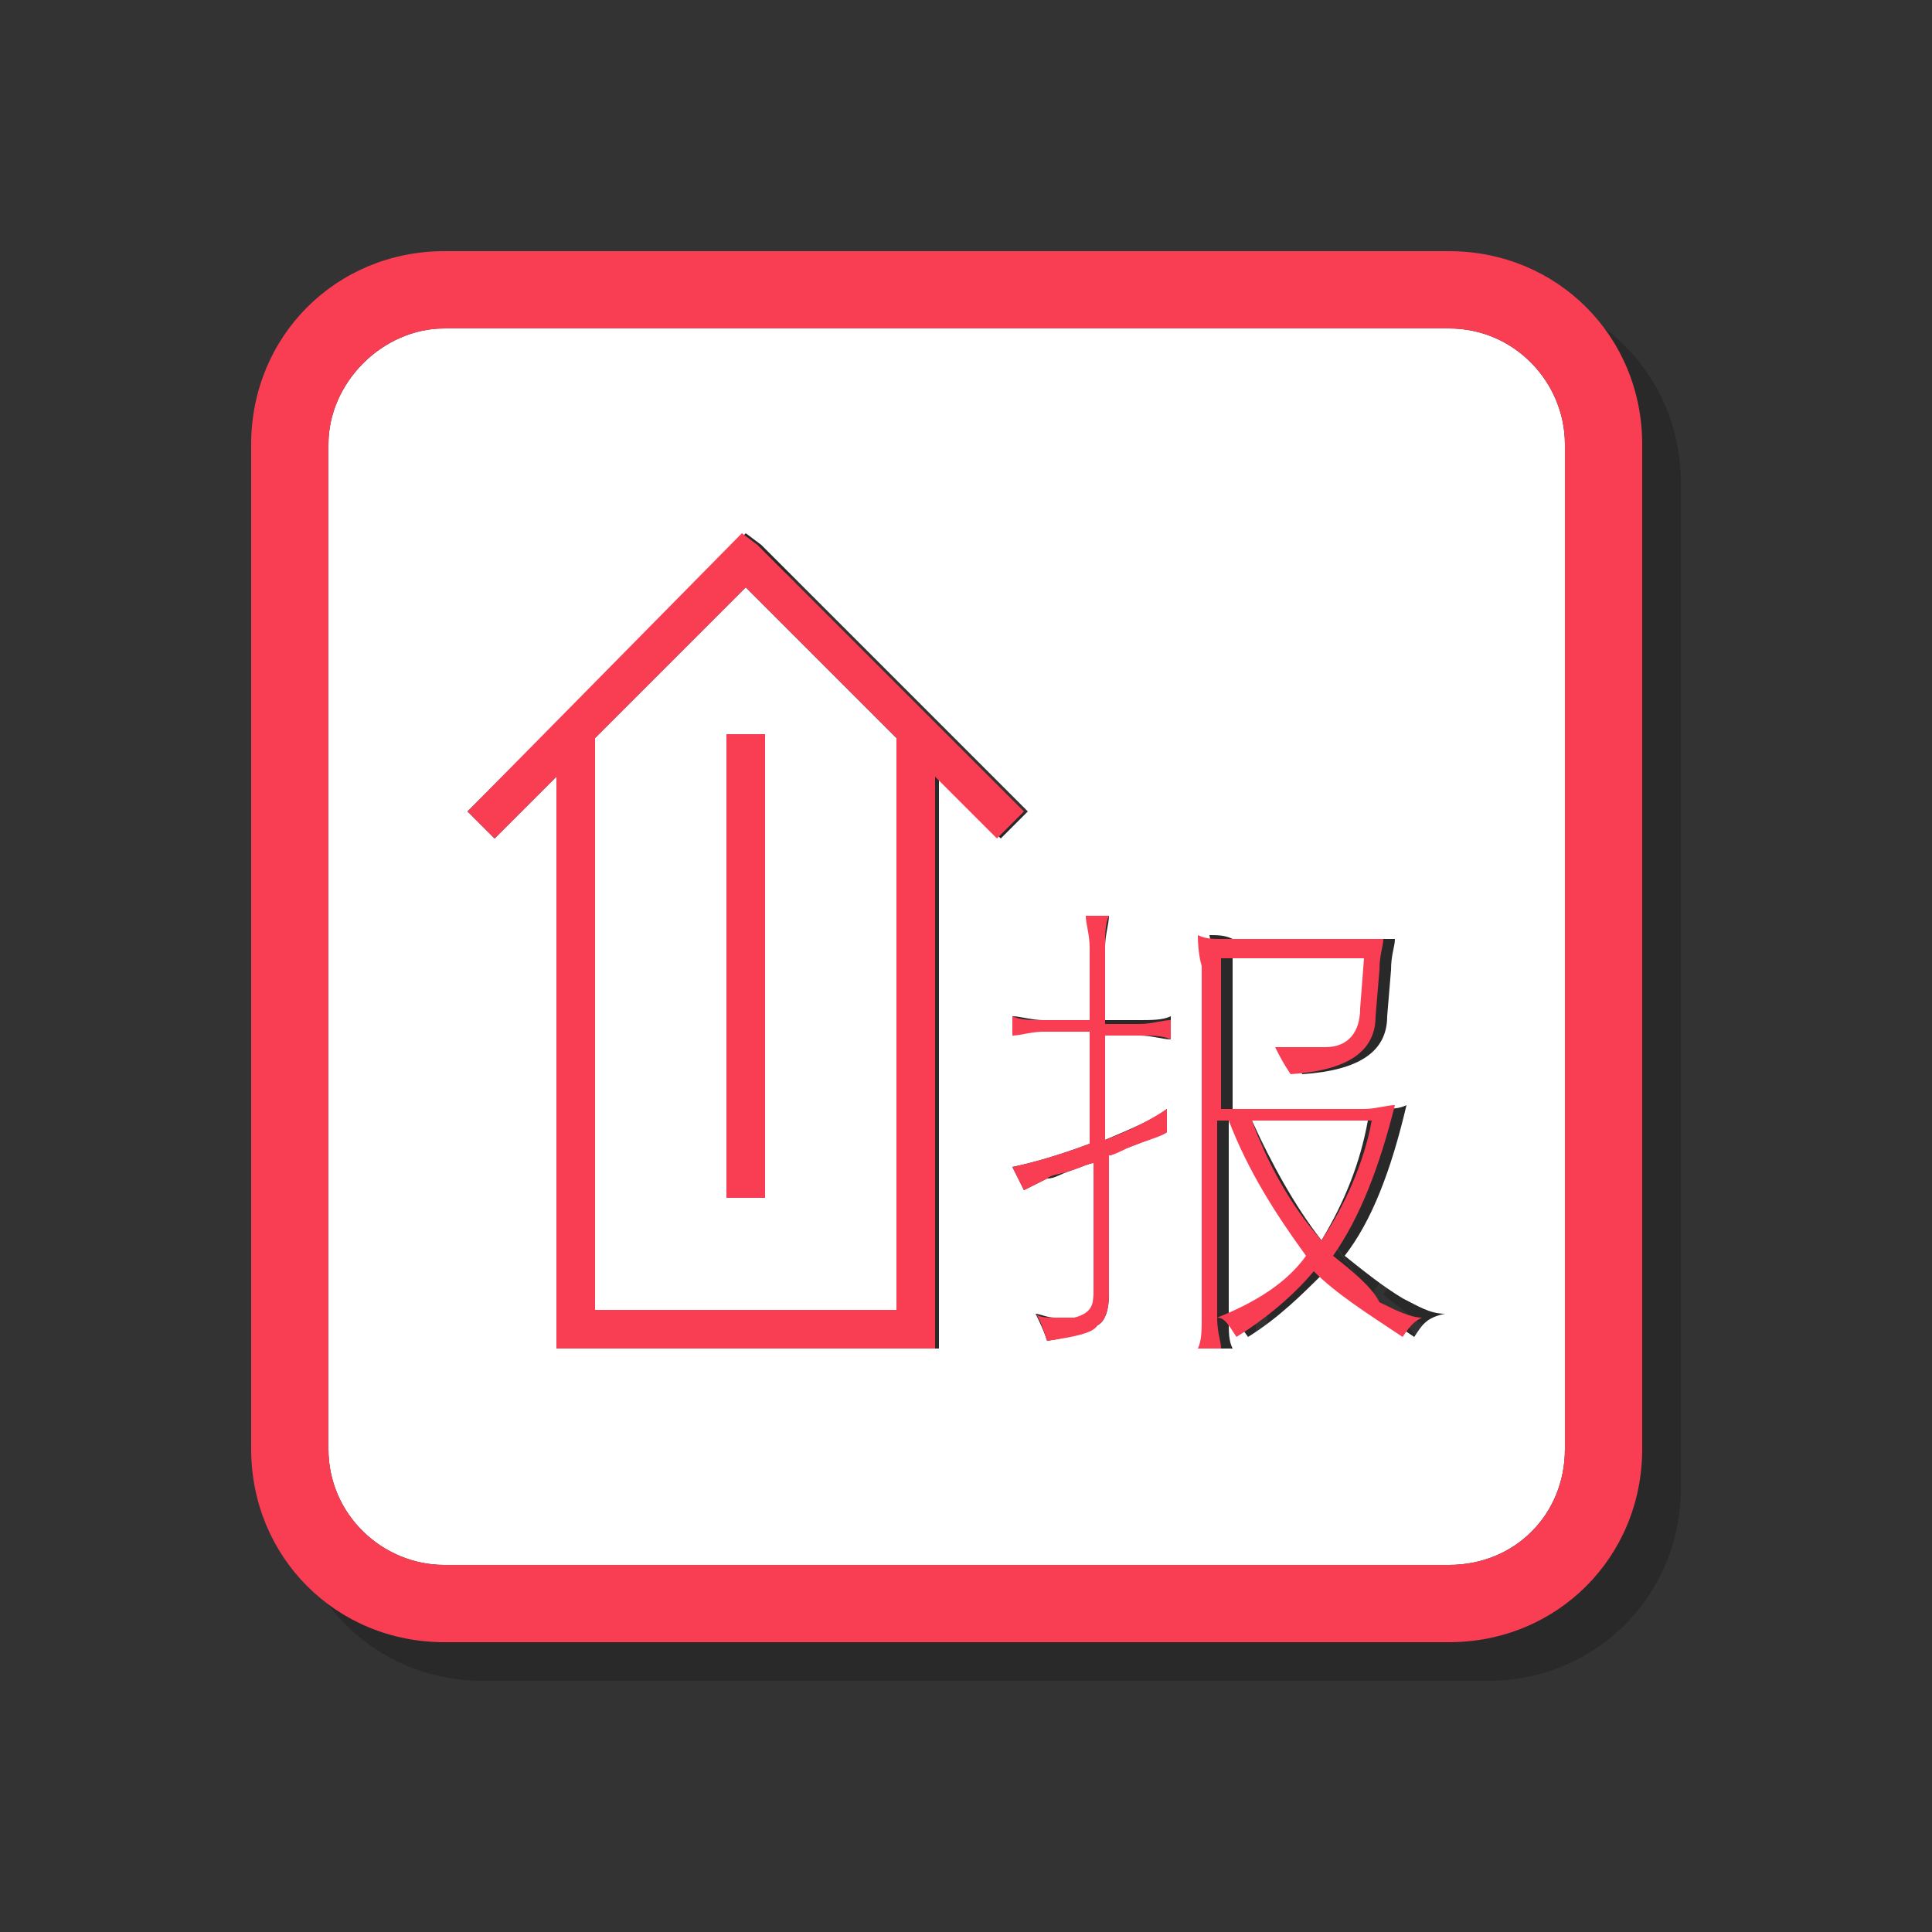<?xml version="1.0" encoding="utf-8"?>
<!-- Generator: Adobe Illustrator 21.0.2, SVG Export Plug-In . SVG Version: 6.00 Build 0)  -->
<svg version="1.1" id="图层_1" xmlns="http://www.w3.org/2000/svg" xmlns:xlink="http://www.w3.org/1999/xlink" x="0px" y="0px"
	 viewBox="0 0 50 50" style="enable-background:new 0 0 50 50;" xml:space="preserve">
<rect x="0" y="0" width="50" height="50" fill="#333333" stroke="none"/>
<style type="text/css">
	.st0{opacity:0.2;}
	.st1{fill:#FFFFFF;}
	.st2{fill:#F93E54;}
</style>
<g>
	<g class="st0">
		<path d="M38.5,9.5h-26c-1.6,0-3,1.4-3,3v26c0,1.7,1.4,3,3,3h26c1.7,0,3-1.3,3-3v-26C41.5,10.9,40.2,9.5,38.5,9.5z M25.2,35.9h-9.8
			V21.1l-1.6,1.6L13.1,22l7.2-7.2l0.4,0.3l6.9,6.9l-0.7,0.7l-1.6-1.6V35.9z M31.3,27.9c-0.2,0-0.5-0.1-0.8-0.1h-0.9v2.7
			c0.7-0.3,1.2-0.5,1.6-0.8l0,0.6c-0.2,0.1-0.5,0.2-1,0.4c-0.3,0.1-0.4,0.2-0.5,0.2v3.6c0,0.4-0.1,0.7-0.3,0.8
			c-0.2,0.1-0.6,0.3-1.3,0.4c-0.1-0.3-0.2-0.5-0.3-0.7c0.1,0,0.3,0.1,0.5,0.1c0.1,0,0.2,0,0.2,0c0.1,0,0.2,0,0.3,0
			c0.4,0,0.5-0.2,0.5-0.6v-3.4c-0.1,0-0.3,0.1-0.6,0.2c-0.3,0.1-0.4,0.2-0.6,0.2c-0.2,0.1-0.4,0.2-0.6,0.3l-0.3-0.6
			c0.5-0.1,1.2-0.3,2-0.6v-2.9H28c-0.3,0-0.6,0-0.8,0.1v-0.5c0.2,0,0.5,0.1,0.8,0.1h1.2v-1.9c0-0.3,0-0.6-0.1-0.8h0.6
			c0,0.2-0.1,0.5-0.1,0.8v1.9h0.9c0.3,0,0.6,0,0.8-0.1V27.9z M37.6,35.6c-0.9-0.6-1.7-1.2-2.3-1.7c-0.6,0.6-1.2,1.2-2,1.7
			c-0.2-0.3-0.4-0.4-0.5-0.5c1-0.4,1.7-0.9,2.3-1.6c-0.8-1.1-1.5-2.3-2-3.5h-0.3v5.1c0,0.4,0,0.6,0.1,0.8h-0.6
			c0-0.2,0.1-0.5,0.1-0.8V26c0,0,0-0.3-0.1-0.8c0.2,0,0.4,0,0.6,0.1c0.1,0,0.2,0,0.2,0h3.2c0,0,0.2,0,0.4,0c0.2,0,0.3,0,0.4,0
			c0,0.2-0.1,0.4-0.1,0.8l-0.1,1.2c0,0.9-0.7,1.4-2.2,1.5c-0.1-0.3-0.2-0.5-0.4-0.7c0.1,0,0.3,0,0.6,0c0.3,0,0.5,0,0.7,0
			c0.6-0.1,0.8-0.4,0.9-1l0.1-1.3h-3.7v3.9h3.7c0.4,0,0.6,0,0.8-0.1c-0.4,1.7-0.9,3-1.6,3.9c0.5,0.4,1,0.8,1.5,1.1
			c0.4,0.2,0.7,0.4,1.1,0.4C37.9,35.1,37.8,35.3,37.6,35.6z"/>
		<path d="M16.4,20.1v14.8h7.8V20.1l-3.9-3.9L16.4,20.1z M20.8,32h-1V20h1V32z"/>
		<path d="M33.4,30c0.5,1.1,1.1,2.2,1.8,3.1c0.6-1,1-2,1.2-3.1H33.4z"/>
		<path d="M38.5,7.5h-26c-2.8,0-5,2.2-5,5v26c0,2.8,2.2,5,5,5h26c2.8,0,5-2.2,5-5v-26C43.5,9.7,41.3,7.5,38.5,7.5z M41.5,38.5
			c0,1.7-1.3,3-3,3h-26c-1.6,0-3-1.3-3-3v-26c0-1.6,1.4-3,3-3h26c1.7,0,3,1.4,3,3V38.5z"/>
		<path d="M27.5,22l-6.9-6.9l-0.4-0.3L13.1,22l0.7,0.7l1.6-1.6v14.8h9.8V21.1l1.6,1.6L27.5,22z M24.2,34.9h-7.8V20.1l3.9-3.9
			l3.9,3.9V34.9z"/>
		<rect x="19.8" y="20" width="1" height="12"/>
		<path d="M35.5,33.5c0.7-1,1.2-2.3,1.6-3.9c-0.2,0-0.5,0.1-0.8,0.1h-3.7v-3.9h3.7l-0.1,1.3c0,0.6-0.3,1-0.9,1c-0.1,0-0.4,0-0.7,0
			c-0.3,0-0.5,0-0.6,0c0.1,0.2,0.2,0.4,0.4,0.7c1.5-0.1,2.2-0.6,2.2-1.5l0.1-1.2c0-0.4,0.1-0.6,0.1-0.8c-0.1,0-0.2,0-0.4,0
			c-0.2,0-0.3,0-0.4,0h-3.2c0,0-0.1,0-0.2,0c-0.2,0-0.4,0-0.6-0.1c0,0.5,0.1,0.8,0.1,0.8v9.1c0,0.3,0,0.6-0.1,0.8h0.6
			c0-0.2-0.1-0.4-0.1-0.8V30h0.3c0.5,1.3,1.2,2.4,2,3.5c-0.5,0.7-1.3,1.2-2.3,1.6c0.2,0,0.3,0.2,0.5,0.5c0.8-0.5,1.5-1.1,2-1.7
			c0.6,0.6,1.4,1.1,2.3,1.7c0.2-0.3,0.3-0.4,0.5-0.5c-0.3,0-0.7-0.2-1.1-0.4C36.5,34.3,36,33.9,35.5,33.5z M35.2,33.1
			c-0.8-0.9-1.4-2-1.8-3.1h3.1C36.3,31.1,35.8,32.2,35.2,33.1z"/>
		<path d="M29.6,27.4v-1.9c0-0.3,0-0.6,0.1-0.8h-0.6c0,0.2,0.1,0.5,0.1,0.8v1.9H28c-0.3,0-0.6,0-0.8-0.1v0.5c0.2,0,0.5-0.1,0.8-0.1
			h1.2v2.9c-0.8,0.3-1.5,0.5-2,0.6l0.3,0.6c0.2-0.1,0.4-0.2,0.6-0.3c0.1-0.1,0.3-0.1,0.6-0.2c0.3-0.1,0.5-0.2,0.6-0.2v3.4
			c0,0.3-0.1,0.5-0.5,0.6c-0.1,0-0.2,0-0.3,0c0,0-0.1,0-0.2,0c-0.2,0-0.4,0-0.5-0.1c0.1,0.1,0.2,0.4,0.3,0.7
			c0.7-0.1,1.2-0.2,1.3-0.4c0.2-0.1,0.3-0.4,0.3-0.8v-3.6c0.1,0,0.3-0.1,0.5-0.2c0.5-0.2,0.9-0.3,1-0.4l0-0.6
			c-0.3,0.2-0.8,0.5-1.6,0.8v-2.7h0.9c0.3,0,0.6,0,0.8,0.1v-0.5c-0.2,0-0.5,0.1-0.8,0.1H29.6z"/>
	</g>
	<g>
		<g>
			<path class="st1" d="M37.5,8.5h-26c-1.6,0-3,1.4-3,3v26c0,1.7,1.4,3,3,3h26c1.7,0,3-1.3,3-3v-26C40.5,9.9,39.2,8.5,37.5,8.5z
				 M24.2,34.9h-9.8V20.1l-1.6,1.6L12.1,21l7.2-7.2l0.4,0.3l6.9,6.9l-0.7,0.7l-1.6-1.6V34.9z M30.3,26.9c-0.2,0-0.5-0.1-0.8-0.1
				h-0.9v2.7c0.7-0.3,1.2-0.5,1.6-0.8l0,0.6c-0.2,0.1-0.5,0.2-1,0.4c-0.3,0.1-0.4,0.2-0.5,0.2v3.6c0,0.4-0.1,0.7-0.3,0.8
				c-0.2,0.1-0.6,0.3-1.3,0.4c-0.1-0.3-0.2-0.5-0.3-0.7c0.1,0,0.3,0.1,0.5,0.1c0.1,0,0.2,0,0.2,0c0.1,0,0.2,0,0.3,0
				c0.4,0,0.5-0.2,0.5-0.6v-3.4c-0.1,0-0.3,0.1-0.6,0.2c-0.3,0.1-0.4,0.2-0.6,0.2c-0.2,0.1-0.4,0.2-0.6,0.3l-0.3-0.6
				c0.5-0.1,1.2-0.3,2-0.6v-2.9H27c-0.3,0-0.6,0-0.8,0.1v-0.5c0.2,0,0.5,0.1,0.8,0.1h1.2v-1.9c0-0.3,0-0.6-0.1-0.8h0.6
				c0,0.2-0.1,0.5-0.1,0.8v1.9h0.9c0.3,0,0.6,0,0.8-0.1V26.9z M36.6,34.6c-0.9-0.6-1.7-1.2-2.3-1.7c-0.6,0.6-1.2,1.2-2,1.7
				c-0.2-0.3-0.4-0.4-0.5-0.5c1-0.4,1.7-0.9,2.3-1.6c-0.8-1.1-1.5-2.3-2-3.5h-0.3v5.1c0,0.4,0,0.6,0.1,0.8h-0.6
				c0-0.2,0.1-0.5,0.1-0.8V25c0,0,0-0.3-0.1-0.8c0.2,0,0.4,0,0.6,0.1c0.1,0,0.2,0,0.2,0h3.2c0,0,0.2,0,0.4,0c0.2,0,0.3,0,0.4,0
				c0,0.2-0.1,0.4-0.1,0.8l-0.1,1.2c0,0.9-0.7,1.4-2.2,1.5c-0.1-0.3-0.2-0.5-0.4-0.7c0.1,0,0.3,0,0.6,0c0.3,0,0.5,0,0.7,0
				c0.6-0.1,0.8-0.4,0.9-1l0.1-1.3h-3.7v3.9h3.7c0.4,0,0.6,0,0.8-0.1c-0.4,1.7-0.9,3-1.6,3.9c0.5,0.4,1,0.8,1.5,1.1
				c0.4,0.2,0.7,0.4,1.1,0.4C36.9,34.1,36.8,34.3,36.6,34.6z"/>
			<path class="st1" d="M15.4,19.1v14.8h7.8V19.1l-3.9-3.9L15.4,19.1z M19.8,31h-1V19h1V31z"/>
			<path class="st1" d="M32.4,29c0.5,1.1,1.1,2.2,1.8,3.1c0.6-1,1-2,1.2-3.1H32.4z"/>
			<path class="st2" d="M37.5,6.5h-26c-2.8,0-5,2.2-5,5v26c0,2.8,2.2,5,5,5h26c2.8,0,5-2.2,5-5v-26C42.5,8.7,40.3,6.5,37.5,6.5z
				 M40.5,37.5c0,1.7-1.3,3-3,3h-26c-1.6,0-3-1.3-3-3v-26c0-1.6,1.4-3,3-3h26c1.7,0,3,1.4,3,3V37.5z"/>
			<path class="st2" d="M26.5,21l-6.9-6.9l-0.4-0.3L12.1,21l0.7,0.7l1.6-1.6v14.8h9.8V20.1l1.6,1.6L26.5,21z M23.2,33.9h-7.8V19.1
				l3.9-3.9l3.9,3.9V33.9z"/>
			<rect x="18.8" y="19" class="st2" width="1" height="12"/>
			<path class="st2" d="M34.5,32.5c0.7-1,1.2-2.3,1.6-3.9c-0.2,0-0.5,0.1-0.8,0.1h-3.7v-3.9h3.7l-0.1,1.3c0,0.6-0.3,1-0.9,1
				c-0.1,0-0.4,0-0.7,0c-0.3,0-0.5,0-0.6,0c0.1,0.2,0.2,0.4,0.4,0.7c1.5-0.1,2.2-0.6,2.2-1.5l0.1-1.2c0-0.4,0.1-0.6,0.1-0.8
				c-0.1,0-0.2,0-0.4,0c-0.2,0-0.3,0-0.4,0h-3.2c0,0-0.1,0-0.2,0c-0.2,0-0.4,0-0.6-0.1c0,0.5,0.1,0.8,0.1,0.8v9.1
				c0,0.3,0,0.6-0.1,0.8h0.6c0-0.2-0.1-0.4-0.1-0.8V29h0.3c0.5,1.3,1.2,2.4,2,3.5c-0.5,0.7-1.3,1.2-2.3,1.6c0.2,0,0.3,0.2,0.5,0.5
				c0.8-0.5,1.5-1.1,2-1.7c0.6,0.6,1.4,1.1,2.3,1.7c0.2-0.3,0.3-0.4,0.5-0.5c-0.3,0-0.7-0.2-1.1-0.4C35.5,33.3,35,32.9,34.5,32.5z
				 M34.2,32.1c-0.8-0.9-1.4-2-1.8-3.1h3.1C35.3,30.1,34.8,31.2,34.2,32.1z"/>
			<path class="st2" d="M28.6,26.4v-1.9c0-0.3,0-0.6,0.1-0.8h-0.6c0,0.2,0.1,0.5,0.1,0.8v1.9H27c-0.3,0-0.6,0-0.8-0.1v0.5
				c0.2,0,0.5-0.1,0.8-0.1h1.2v2.9c-0.8,0.3-1.5,0.5-2,0.6l0.3,0.6c0.2-0.1,0.4-0.2,0.6-0.3c0.1-0.1,0.3-0.1,0.6-0.2
				c0.3-0.1,0.5-0.2,0.6-0.2v3.4c0,0.3-0.1,0.5-0.5,0.6c-0.1,0-0.2,0-0.3,0c0,0-0.1,0-0.2,0c-0.2,0-0.4,0-0.5-0.1
				c0.1,0.1,0.2,0.4,0.3,0.7c0.7-0.1,1.2-0.2,1.3-0.4c0.2-0.1,0.3-0.4,0.3-0.8v-3.6c0.1,0,0.3-0.1,0.5-0.2c0.5-0.2,0.9-0.3,1-0.4
				l0-0.6c-0.3,0.2-0.8,0.5-1.6,0.8v-2.7h0.9c0.3,0,0.6,0,0.8,0.1v-0.5c-0.2,0-0.5,0.1-0.8,0.1H28.6z"/>
		</g>
	</g>
</g>
</svg>
